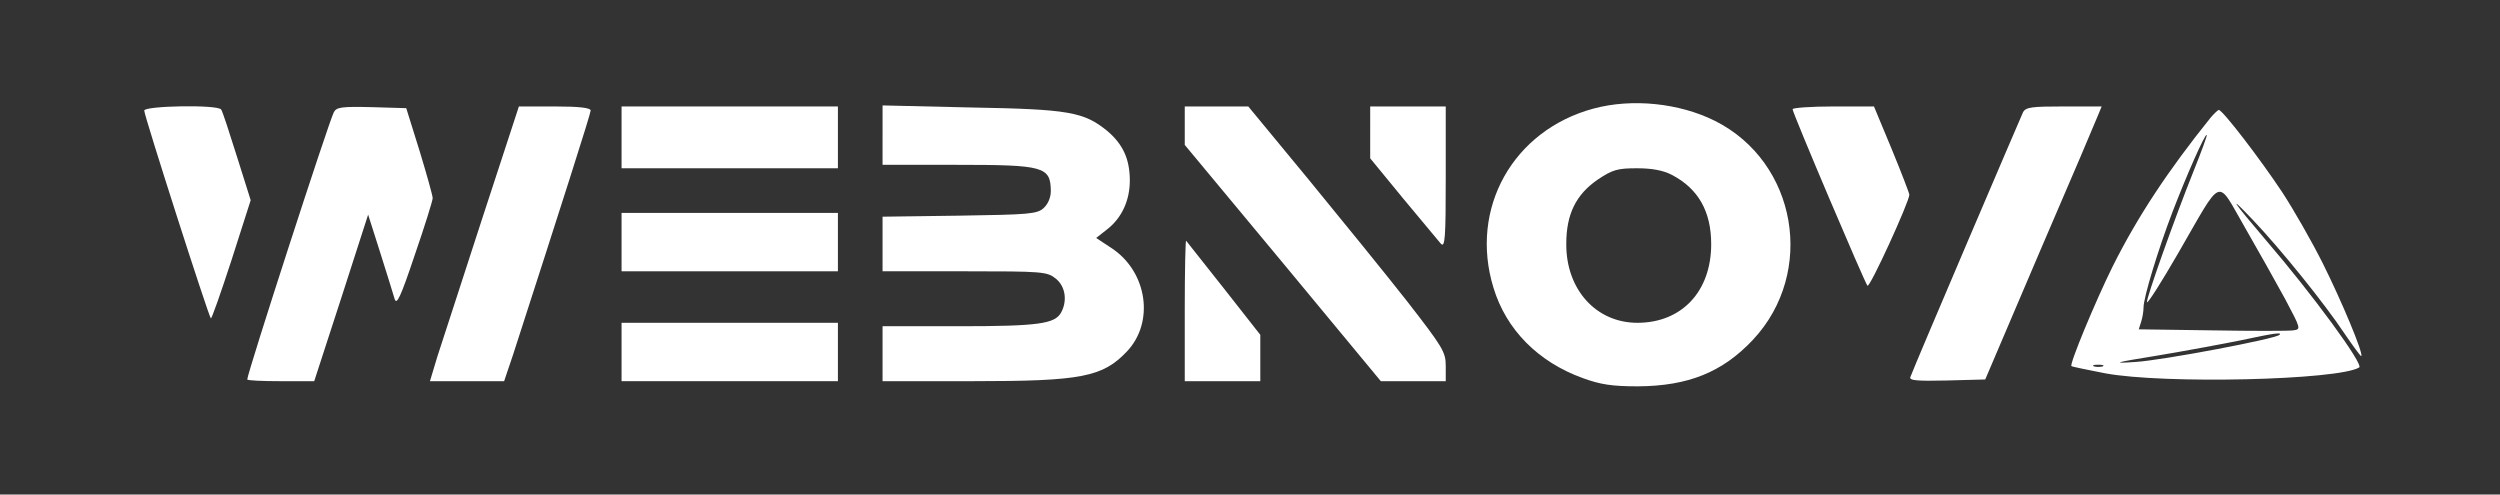  <svg
      version="1.0"
      xmlns="http://www.w3.org/2000/svg"
      width="728pt"
      height="144pt"
      viewBox="0 0 728 144"
      preserveAspectRatio="xMidYMid meet"
      fill="#ffffff"
    >
      <rect x="0" y="0" width="728" height="144" fill="#333333" stroke="none"/>
      <g
        transform="translate(0,144) scale(0.1,-0.1)"
        stroke="none"
      >
        <path
          d="M4641 1124 c-235 -63 -363 -291 -292 -522 37 -122 130 -216 260 -263
52 -19 86 -24 161 -24 146 1 246 41 335 136 183 196 128 517 -111 637 -104 52
-241 66 -353 36z m227 -193 c77 -40 115 -106 115 -202 0 -138 -86 -229 -215
-229 -120 0 -208 97 -207 230 0 86 28 144 93 188 42 28 57 32 113 32 43 0 76
-6 101 -19z"
        />
        <path
          d="M420 1118 c0 -15 187 -598 194 -605 2 -3 29 74 60 169 l56 175 -40
127 c-22 70 -42 132 -46 137 -9 15 -224 11 -224 -3z"
        />
        <path
          d="M972 1113 c-15 -29 -252 -760 -252 -778 0 -3 44 -5 98 -5 l97 0 79
243 78 242 35 -110 c19 -60 38 -121 42 -135 6 -20 17 3 59 128 29 84 52 158
52 165 0 7 -17 68 -38 137 l-39 125 -101 3 c-88 2 -102 0 -110 -15z"
        />
        <path
          d="M1404 803 c-59 -181 -117 -361 -130 -400 l-22 -73 108 0 108 0 26 77
c140 433 226 702 226 711 0 8 -32 12 -104 12 l-105 0 -107 -327z"
        />
        <path d="M1810 1040 l0 -90 315 0 315 0 0 90 0 90 -315 0 -315 0 0 -90z" />
        <path
          d="M2570 1046 l0 -86 216 0 c254 0 273 -5 274 -76 0 -19 -8 -38 -21 -50
-19 -17 -41 -19 -245 -22 l-224 -3 0 -80 0 -79 239 0 c226 0 240 -1 265 -21
28 -22 35 -64 16 -99 -18 -33 -66 -40 -296 -40 l-224 0 0 -80 0 -80 263 0
c317 0 378 12 449 87 80 85 59 230 -43 299 l-47 31 33 26 c42 33 65 84 65 141
0 63 -20 106 -66 145 -68 55 -111 63 -396 68 l-258 6 0 -87z"
        />
        <path
          d="M3450 1074 l0 -56 286 -344 285 -344 95 0 94 0 0 44 c0 41 -8 54
-112 188 -62 79 -192 239 -288 356 l-175 212 -92 0 -93 0 0 -56z"
        />
        <path
          d="M3990 1054 l0 -75 96 -117 c53 -64 103 -124 110 -132 12 -12 14 18
14 193 l0 207 -110 0 -110 0 0 -76z"
        />
        <path
          d="M5220 1122 c0 -11 210 -505 218 -514 7 -7 122 245 122 265 0 4 -23
64 -51 132 l-52 125 -118 0 c-66 0 -119 -4 -119 -8z"
        />
        <path
          d="M5891 1113 c-7 -15 -315 -735 -328 -771 -4 -10 19 -12 106 -10 l112
3 160 375 c89 206 165 385 170 398 l9 22 -110 0 c-94 0 -111 -2 -119 -17z"
        />
        <path
          d="M6437 1097 c-123 -153 -212 -287 -285 -433 -50 -101 -126 -284 -120
-290 2 -2 47 -11 98 -21 171 -32 680 -20 740 17 14 8 -136 213 -272 371 -98
115 -113 138 -38 59 81 -85 210 -245 267 -331 26 -38 48 -68 49 -66 7 7 -57
160 -112 270 -31 62 -84 155 -118 207 -65 98 -174 240 -185 240 -3 -1 -14 -11
-24 -23z m-48 -152 c-57 -142 -140 -376 -137 -385 2 -5 43 60 91 143 132 228
110 220 194 75 39 -68 92 -162 118 -210 45 -85 46 -87 23 -90 -13 -2 -119 -2
-237 0 l-213 3 7 22 c4 12 7 31 7 42 0 29 43 170 84 277 39 102 95 230 100
225 2 -1 -15 -47 -37 -102z m249 -480 c-12 -12 -340 -74 -419 -79 -73 -5 -64
-2 66 19 83 14 191 34 240 44 98 21 121 24 113 16z m-515 -92 c-7 -2 -19 -2
-25 0 -7 3 -2 5 12 5 14 0 19 -2 13 -5z"
        />
        <path d="M1810 735 l0 -85 315 0 315 0 0 85 0 85 -315 0 -315 0 0 -85z" />
        <path
          d="M3450 537 l0 -207 110 0 110 0 0 68 0 67 -106 135 c-59 74 -108 137
-110 139 -2 2 -4 -89 -4 -202z"
        />
        <path d="M1810 415 l0 -85 315 0 315 0 0 85 0 85 -315 0 -315 0 0 -85z" />
      </g>
    </svg>